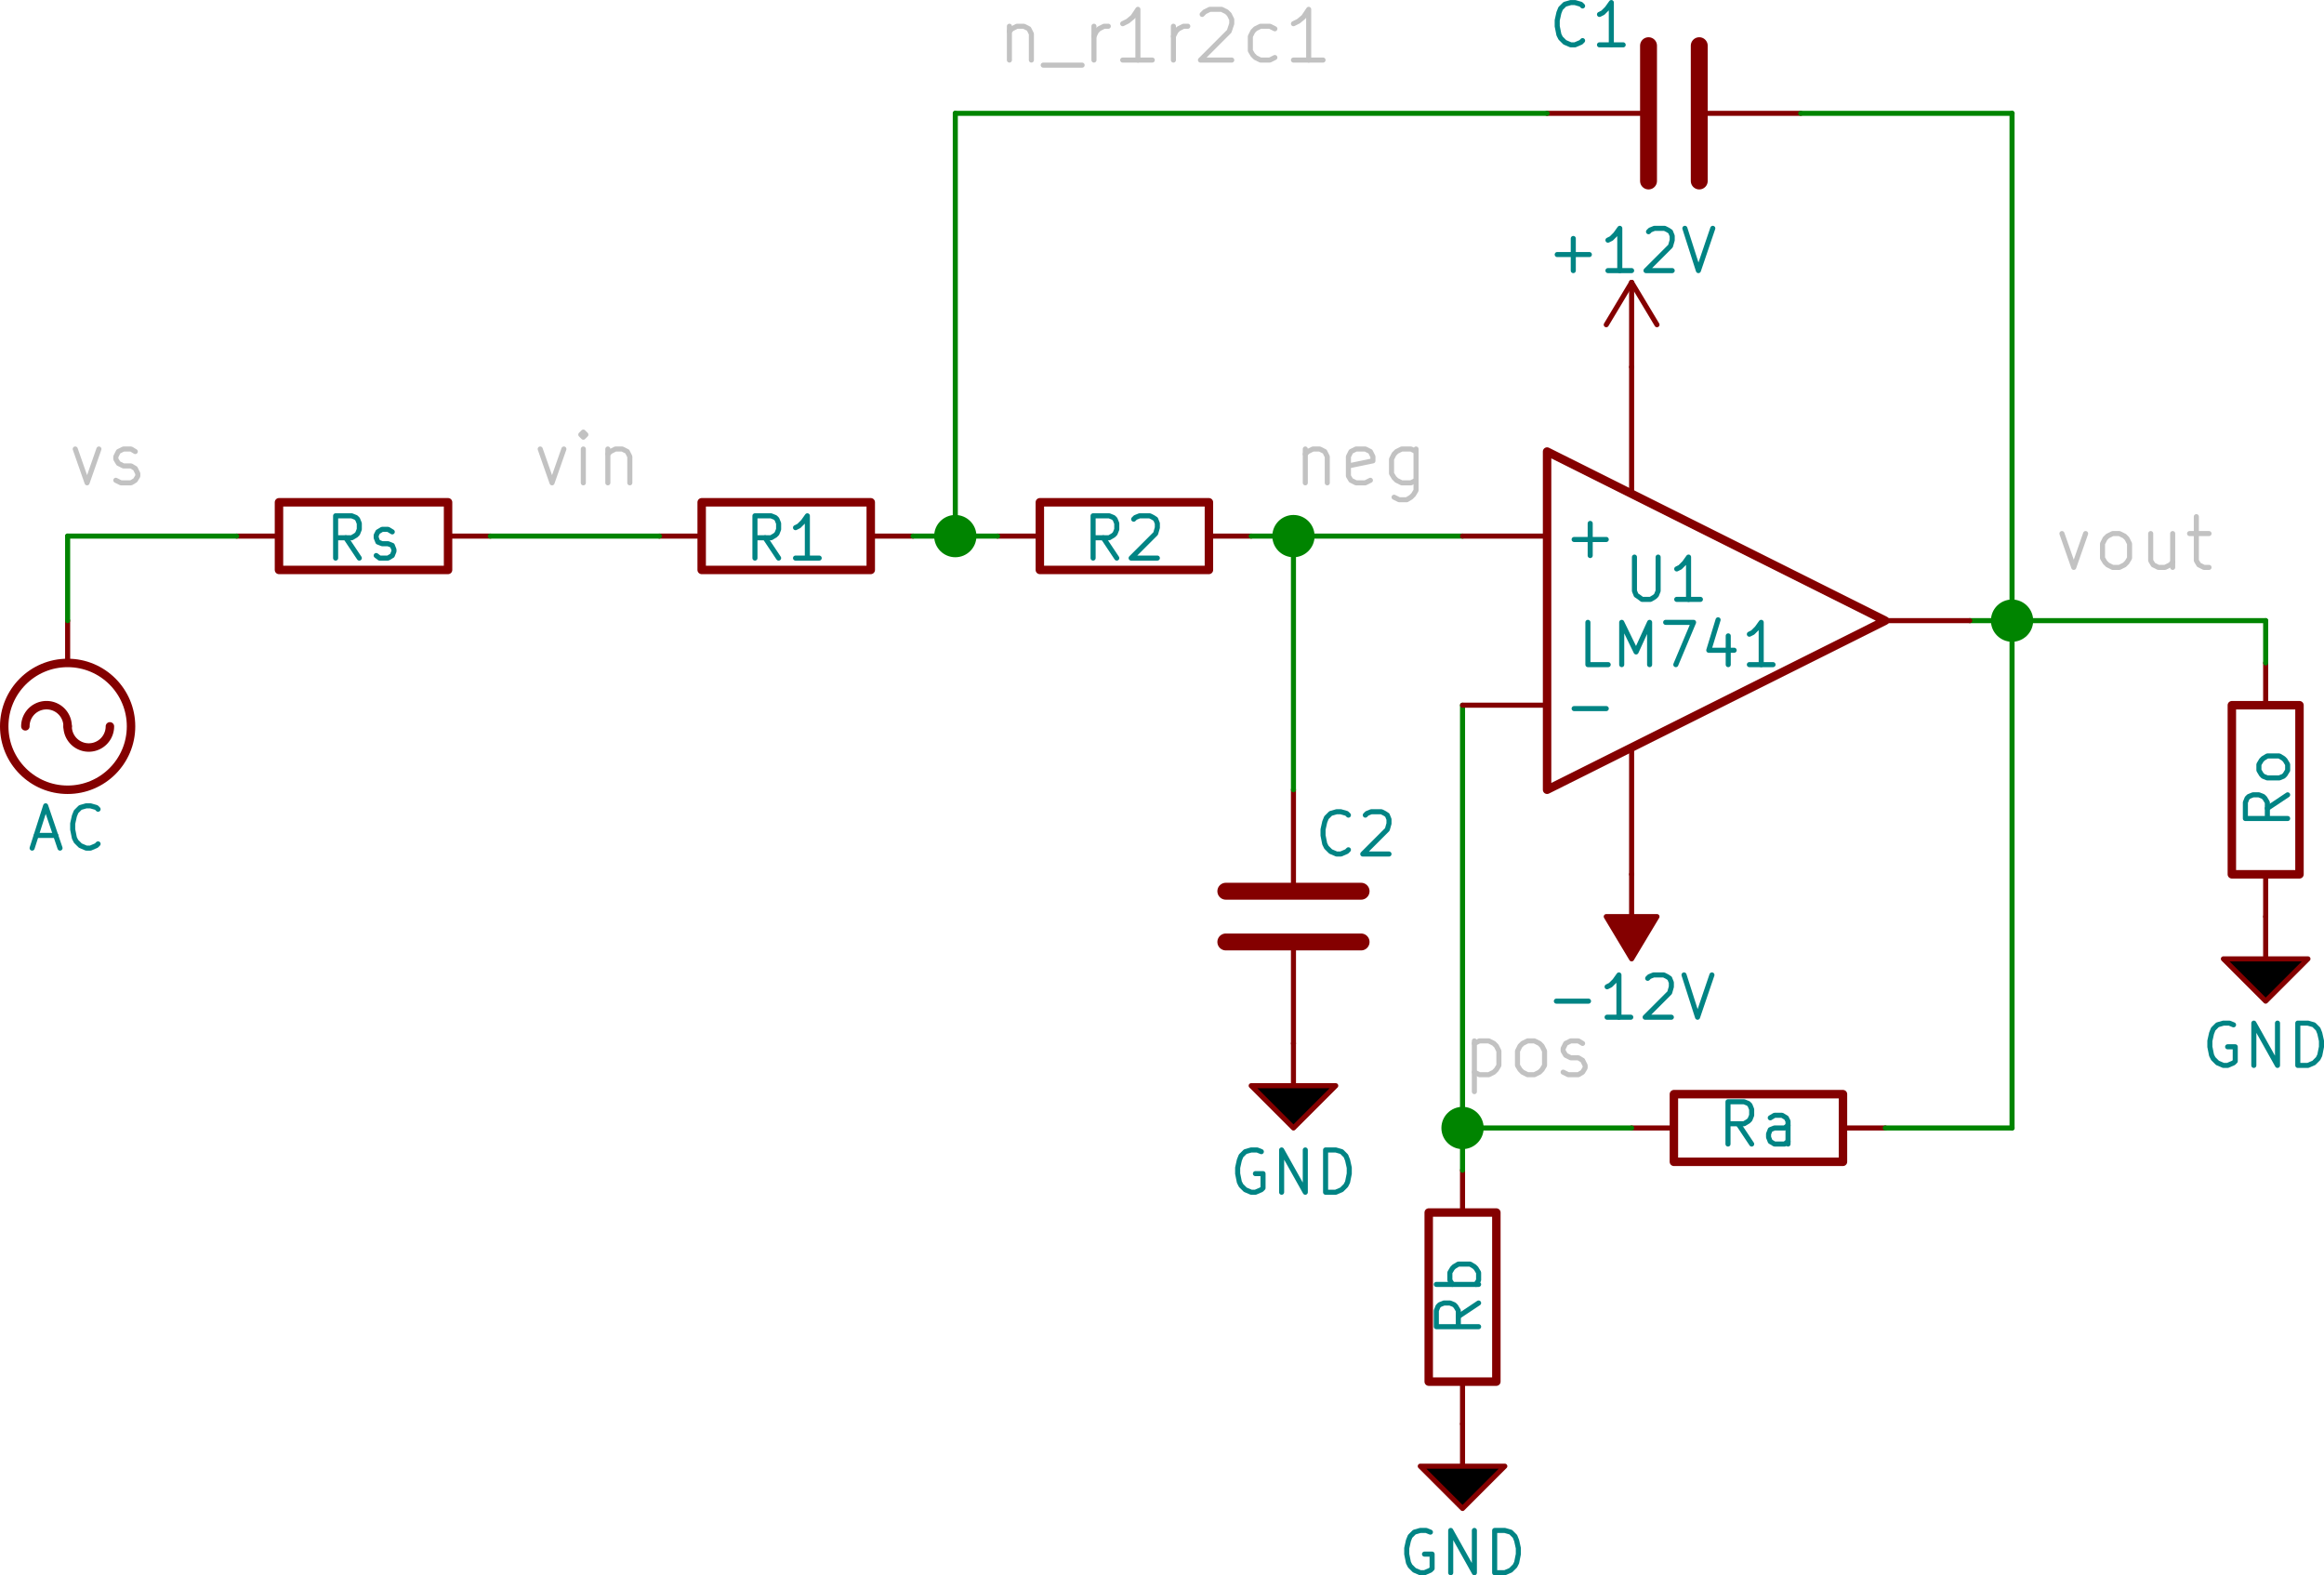 <?xml version="1.0" encoding="UTF-8" standalone="no"?>
<svg
   xmlns:dc="http://purl.org/dc/elements/1.1/"
   xmlns:cc="http://creativecommons.org/ns#"
   xmlns:rdf="http://www.w3.org/1999/02/22-rdf-syntax-ns#"
   xmlns:svg="http://www.w3.org/2000/svg"
   xmlns="http://www.w3.org/2000/svg"
   xmlns:sodipodi="http://sodipodi.sourceforge.net/DTD/sodipodi-0.dtd"
   xmlns:inkscape="http://www.inkscape.org/namespaces/inkscape"
   version="1.1"
   width="6.982cm"
   height="4.732cm"
   viewBox="0 0 27489.997 18630.43"
   id="svg2"
   inkscape:version="0.92.3 (2405546, 2018-03-11)"
   sodipodi:docname="schematic.svg"
   inkscape:export-filename="/home/gm/Dev/spr/examples/lp_filter/schematic.png"
   inkscape:export-xdpi="300"
   inkscape:export-ydpi="300">
  <defs
     id="defs1178" />
  <sodipodi:namedview
     pagecolor="#ffffff"
     bordercolor="#666666"
     borderopacity="1"
     objecttolerance="10"
     gridtolerance="10"
     guidetolerance="10"
     inkscape:pageopacity="0"
     inkscape:pageshadow="2"
     inkscape:window-width="2560"
     inkscape:window-height="1389"
     id="namedview1176"
     showgrid="false"
     inkscape:zoom="3.0209473"
     inkscape:cx="133.66609"
     inkscape:cy="126.58536"
     inkscape:window-x="0"
     inkscape:window-y="24"
     inkscape:window-maximized="0"
     inkscape:current-layer="svg2"
     fit-margin-top="0"
     fit-margin-left="0"
     fit-margin-right="0"
     fit-margin-bottom="0" />
  <title
     id="title4">SVG Picture created as lpfilter.sch.svg date 2018/05/02 11:06:08 </title>
  <desc
     id="desc6">Picture generated by Eeschema-SVG </desc>
  <g
     style="fill:#000000;fill-opacity:1;stroke:#000000;stroke-linecap:round;stroke-linejoin:round;stroke-opacity:1"
     id="g8"
     transform="translate(-40532.242,-29116.423)" />
  <g
     style="fill:#000000;fill-opacity:0;stroke:#000000;stroke-width:-10;stroke-linecap:round;stroke-linejoin:round;stroke-opacity:1"
     id="g10"
     transform="translate(-40532.242,-29116.423)" />
  <g
     style="fill:#840000;fill-opacity:0;stroke:#840000;stroke-width:-10;stroke-linecap:round;stroke-linejoin:round;stroke-opacity:1"
     id="g12"
     transform="translate(-40532.242,-29116.423)" />
  <g
     style="fill:#840000;fill-opacity:0;stroke:#840000;stroke-width:100;stroke-linecap:round;stroke-linejoin:round;stroke-opacity:1"
     id="g14"
     transform="translate(-40532.242,-29116.423)" />
  <g
     style="fill:#840000;fill-opacity:0;stroke:#840000;stroke-width:100;stroke-linecap:round;stroke-linejoin:round;stroke-opacity:1"
     id="g20"
     transform="translate(-40532.242,-29116.423)" />
  <g
     style="fill:#840000;fill-opacity:0;stroke:#840000;stroke-width:100;stroke-linecap:round;stroke-linejoin:round;stroke-opacity:1"
     id="g26"
     transform="translate(-40532.242,-29116.423)" />
  <g
     style="fill:#840000;fill-opacity:0;stroke:#840000;stroke-width:100;stroke-linecap:round;stroke-linejoin:round;stroke-opacity:1"
     id="g32"
     transform="translate(-40532.242,-29116.423)" />
  <g
     style="fill:#840000;fill-opacity:0;stroke:#840000;stroke-width:100;stroke-linecap:round;stroke-linejoin:round;stroke-opacity:1"
     id="g38"
     transform="translate(-40532.242,-29116.423)" />
  <g
     style="fill:#840000;fill-opacity:0;stroke:#840000;stroke-width:100;stroke-linecap:round;stroke-linejoin:round;stroke-opacity:1"
     id="g44"
     transform="translate(-40532.242,-29116.423)" />
  <g
     style="fill:#840000;fill-opacity:0;stroke:#840000;stroke-width:100;stroke-linecap:round;stroke-linejoin:round;stroke-opacity:1"
     id="g50"
     transform="translate(-40532.242,-29116.423)" />
  <g
     style="fill:#840000;fill-opacity:0;stroke:#840000;stroke-width:100;stroke-linecap:round;stroke-linejoin:round;stroke-opacity:1"
     id="g56"
     transform="translate(-40532.242,-29116.423)" />
  <g
     style="fill:#840000;fill-opacity:0;stroke:#840000;stroke-width:100;stroke-linecap:round;stroke-linejoin:round;stroke-opacity:1"
     id="g62"
     transform="translate(-40532.242,-29116.423)" />
  <g
     style="fill:#840000;fill-opacity:0;stroke:#840000;stroke-width:100;stroke-linecap:round;stroke-linejoin:round;stroke-opacity:1"
     id="g70"
     transform="translate(-40532.242,-29116.423)" />
  <g
     style="fill:#840000;fill-opacity:0;stroke:#840000;stroke-width:100;stroke-linecap:round;stroke-linejoin:round;stroke-opacity:1"
     id="g76"
     transform="translate(-40532.242,-29116.423)" />
  <g
     style="fill:#840000;fill-opacity:0;stroke:#840000;stroke-width:100;stroke-linecap:round;stroke-linejoin:round;stroke-opacity:1"
     id="g82"
     transform="translate(-40532.242,-29116.423)" />
  <g
     style="fill:#840000;fill-opacity:0;stroke:#840000;stroke-width:100;stroke-linecap:round;stroke-linejoin:round;stroke-opacity:1"
     id="g90"
     transform="translate(-40532.242,-29116.423)" />
  <g
     style="fill:#840000;fill-opacity:0;stroke:#840000;stroke-width:100;stroke-linecap:round;stroke-linejoin:round;stroke-opacity:1"
     id="g96"
     transform="translate(-40532.242,-29116.423)" />
  <g
     style="fill:#840000;fill-opacity:0;stroke:#840000;stroke-width:100;stroke-linecap:round;stroke-linejoin:round;stroke-opacity:1"
     id="g102"
     transform="translate(-40532.242,-29116.423)" />
  <g
     style="fill:#840000;fill-opacity:0;stroke:#840000;stroke-width:100;stroke-linecap:round;stroke-linejoin:round;stroke-opacity:1"
     id="g108"
     transform="translate(-40532.242,-29116.423)" />
  <g
     style="fill:#840000;fill-opacity:0;stroke:#840000;stroke-width:100;stroke-linecap:round;stroke-linejoin:round;stroke-opacity:1"
     id="g114"
     transform="translate(-40532.242,-29116.423)" />
  <g
     style="fill:#840000;fill-opacity:0;stroke:#840000;stroke-width:100;stroke-linecap:round;stroke-linejoin:round;stroke-opacity:1"
     id="g120"
     transform="translate(-40532.242,-29116.423)" />
  <g
     style="fill:#840000;fill-opacity:0;stroke:#840000;stroke-width:100;stroke-linecap:round;stroke-linejoin:round;stroke-opacity:1"
     id="g126"
     transform="translate(-40532.242,-29116.423)" />
  <g
     style="fill:#840000;fill-opacity:0;stroke:#840000;stroke-width:100;stroke-linecap:round;stroke-linejoin:round;stroke-opacity:1"
     id="g132"
     transform="translate(-40532.242,-29116.423)" />
  <g
     style="fill:#840000;fill-opacity:0;stroke:#840000;stroke-width:100;stroke-linecap:round;stroke-linejoin:round;stroke-opacity:1"
     id="g140"
     transform="translate(-40532.242,-29116.423)" />
  <g
     style="fill:#840000;fill-opacity:0;stroke:#840000;stroke-width:100;stroke-linecap:round;stroke-linejoin:round;stroke-opacity:1"
     id="g146"
     transform="translate(-40532.242,-29116.423)" />
  <g
     style="fill:#840000;fill-opacity:0;stroke:#840000;stroke-width:100;stroke-linecap:round;stroke-linejoin:round;stroke-opacity:1"
     id="g152"
     transform="translate(-40532.242,-29116.423)" />
  <g
     style="fill:#840000;fill-opacity:0;stroke:#840000;stroke-width:100;stroke-linecap:round;stroke-linejoin:round;stroke-opacity:1"
     id="g160"
     transform="translate(-40532.242,-29116.423)" />
  <g
     style="fill:#840000;fill-opacity:0;stroke:#840000;stroke-width:100;stroke-linecap:round;stroke-linejoin:round;stroke-opacity:1"
     id="g166"
     transform="translate(-40532.242,-29116.423)" />
  <g
     style="fill:#840000;fill-opacity:0;stroke:#840000;stroke-width:100;stroke-linecap:round;stroke-linejoin:round;stroke-opacity:1"
     id="g172"
     transform="translate(-40532.242,-29116.423)" />
  <g
     style="fill:#840000;fill-opacity:0;stroke:#840000;stroke-width:100;stroke-linecap:round;stroke-linejoin:round;stroke-opacity:1"
     id="g178"
     transform="translate(-40532.242,-29116.423)" />
  <g
     style="fill:#840000;fill-opacity:0;stroke:#840000;stroke-width:100;stroke-linecap:round;stroke-linejoin:round;stroke-opacity:1"
     id="g184"
     transform="translate(-40532.242,-29116.423)" />
  <g
     style="fill:#840000;fill-opacity:0;stroke:#840000;stroke-width:100;stroke-linecap:round;stroke-linejoin:round;stroke-opacity:1"
     id="g190"
     transform="translate(-40532.242,-29116.423)" />
  <g
     style="fill:#840000;fill-opacity:0;stroke:#840000;stroke-width:100;stroke-linecap:round;stroke-linejoin:round;stroke-opacity:1"
     id="g198"
     transform="translate(-40532.242,-29116.423)" />
  <g
     style="fill:#840000;fill-opacity:0;stroke:#840000;stroke-width:100;stroke-linecap:round;stroke-linejoin:round;stroke-opacity:1"
     id="g204"
     transform="translate(-40532.242,-29116.423)" />
  <g
     style="fill:#840000;fill-opacity:0;stroke:#840000;stroke-width:100;stroke-linecap:round;stroke-linejoin:round;stroke-opacity:1"
     id="g210"
     transform="translate(-40532.242,-29116.423)" />
  <g
     style="fill:#840000;fill-opacity:0;stroke:#840000;stroke-width:100;stroke-linecap:round;stroke-linejoin:round;stroke-opacity:1"
     id="g216"
     transform="translate(-40532.242,-29116.423)" />
  <g
     style="fill:#840000;fill-opacity:0;stroke:#840000;stroke-width:100;stroke-linecap:round;stroke-linejoin:round;stroke-opacity:1"
     id="g222"
     transform="translate(-40532.242,-29116.423)" />
  <g
     style="fill:#840000;fill-opacity:0;stroke:#840000;stroke-width:100;stroke-linecap:round;stroke-linejoin:round;stroke-opacity:1"
     id="g228"
     transform="translate(-40532.242,-29116.423)" />
  <g
     style="fill:#840000;fill-opacity:0;stroke:#840000;stroke-width:100;stroke-linecap:round;stroke-linejoin:round;stroke-opacity:1"
     id="g234"
     transform="translate(-40532.242,-29116.423)" />
  <g
     style="fill:#840000;fill-opacity:0;stroke:#840000;stroke-width:100;stroke-linecap:round;stroke-linejoin:round;stroke-opacity:1"
     id="g242"
     transform="translate(-40532.242,-29116.423)" />
  <g
     style="fill:#840000;fill-opacity:0;stroke:#840000;stroke-width:100;stroke-linecap:round;stroke-linejoin:round;stroke-opacity:1"
     id="g248"
     transform="translate(-40532.242,-29116.423)" />
  <g
     style="fill:#840000;fill-opacity:0;stroke:#840000;stroke-width:100;stroke-linecap:round;stroke-linejoin:round;stroke-opacity:1"
     id="g254"
     transform="translate(-40532.242,-29116.423)" />
  <g
     style="fill:#840000;fill-opacity:0;stroke:#840000;stroke-width:100;stroke-linecap:round;stroke-linejoin:round;stroke-opacity:1"
     id="g260"
     transform="translate(-40532.242,-29116.423)" />
  <g
     style="fill:#840000;fill-opacity:0;stroke:#840000;stroke-width:100;stroke-linecap:round;stroke-linejoin:round;stroke-opacity:1"
     id="g280"
     transform="translate(-40532.242,-29116.423)" />
  <g
     style="fill:#840000;fill-opacity:0;stroke:#840000;stroke-width:100;stroke-linecap:round;stroke-linejoin:round;stroke-opacity:1"
     id="g286"
     transform="translate(-40532.242,-29116.423)" />
  <g
     style="fill:#840000;fill-opacity:0;stroke:#840000;stroke-width:100;stroke-linecap:round;stroke-linejoin:round;stroke-opacity:1"
     id="g424"
     transform="translate(-40532.242,-29116.423)" />
  <g
     style="fill:#840000;fill-opacity:0;stroke:#840000;stroke-width:100;stroke-linecap:round;stroke-linejoin:round;stroke-opacity:1"
     id="g430"
     transform="translate(-40532.242,-29116.423)" />
  <g
     style="fill:#840000;fill-opacity:0;stroke:#840000;stroke-width:100;stroke-linecap:round;stroke-linejoin:round;stroke-opacity:1"
     id="g446"
     transform="translate(-40532.242,-29116.423)" />
  <g
     style="fill:#840000;fill-opacity:0;stroke:#840000;stroke-width:100;stroke-linecap:round;stroke-linejoin:round;stroke-opacity:1"
     id="g472"
     transform="translate(-40532.242,-29116.423)" />
  <g
     style="fill:#840000;fill-opacity:0;stroke:#840000;stroke-width:100;stroke-linecap:round;stroke-linejoin:round;stroke-opacity:1"
     id="g496"
     transform="translate(-40532.242,-29116.423)" />
  <g
     style="fill:#840000;fill-opacity:0;stroke:#840000;stroke-width:100;stroke-linecap:round;stroke-linejoin:round;stroke-opacity:1"
     id="g502"
     transform="translate(-40532.242,-29116.423)" />
  <g
     style="fill:#840000;fill-opacity:0;stroke:#840000;stroke-width:100;stroke-linecap:round;stroke-linejoin:round;stroke-opacity:1"
     id="g526"
     transform="translate(-40532.242,-29116.423)" />
  <g
     style="fill:#840000;fill-opacity:0;stroke:#840000;stroke-width:100;stroke-linecap:round;stroke-linejoin:round;stroke-opacity:1"
     id="g582"
     transform="translate(-40532.242,-29116.423)" />
  <g
     style="fill:#840000;fill-opacity:0;stroke:#840000;stroke-width:100;stroke-linecap:round;stroke-linejoin:round;stroke-opacity:1"
     id="g588"
     transform="translate(-40532.242,-29116.423)" />
  <g
     style="fill:#840000;fill-opacity:0;stroke:#840000;stroke-width:100;stroke-linecap:round;stroke-linejoin:round;stroke-opacity:1"
     id="g612"
     transform="translate(-40532.242,-29116.423)" />
  <g
     style="fill:#840000;fill-opacity:0;stroke:#840000;stroke-width:100;stroke-linecap:round;stroke-linejoin:round;stroke-opacity:1"
     id="g618"
     transform="translate(-40532.242,-29116.423)" />
  <g
     style="fill:#840000;fill-opacity:0;stroke:#840000;stroke-width:0;stroke-linecap:round;stroke-linejoin:round;stroke-opacity:1"
     id="g624"
     transform="translate(-40532.242,-29116.423)" />
  <g
     style="fill:#008484;fill-opacity:0;stroke:#008484;stroke-width:0;stroke-linecap:round;stroke-linejoin:round;stroke-opacity:1"
     id="g646"
     transform="translate(-40532.242,-29116.423)" />
  <g
     style="fill:#840000;fill-opacity:0;stroke:#840000;stroke-width:0;stroke-linecap:round;stroke-linejoin:round;stroke-opacity:1"
     id="g648"
     transform="translate(-40532.242,-29116.423)" />
  <g
     style="fill:#008484;fill-opacity:0;stroke:#008484;stroke-width:0;stroke-linecap:round;stroke-linejoin:round;stroke-opacity:1"
     id="g668"
     transform="translate(-40532.242,-29116.423)" />
  <g
     style="fill:#840000;fill-opacity:0;stroke:#840000;stroke-width:0;stroke-linecap:round;stroke-linejoin:round;stroke-opacity:1"
     id="g670"
     transform="translate(-40532.242,-29116.423)" />
  <g
     style="fill:#008484;fill-opacity:0;stroke:#008484;stroke-width:0;stroke-linecap:round;stroke-linejoin:round;stroke-opacity:1"
     id="g692"
     transform="translate(-40532.242,-29116.423)" />
  <g
     style="fill:#840000;fill-opacity:0;stroke:#840000;stroke-width:0;stroke-linecap:round;stroke-linejoin:round;stroke-opacity:1"
     id="g694"
     transform="translate(-40532.242,-29116.423)" />
  <g
     style="fill:#008484;fill-opacity:0;stroke:#008484;stroke-width:0;stroke-linecap:round;stroke-linejoin:round;stroke-opacity:1"
     id="g716"
     transform="translate(-40532.242,-29116.423)" />
  <g
     style="fill:#840000;fill-opacity:0;stroke:#840000;stroke-width:0;stroke-linecap:round;stroke-linejoin:round;stroke-opacity:1"
     id="g718"
     transform="translate(-40532.242,-29116.423)" />
  <g
     style="fill:#008484;fill-opacity:0;stroke:#008484;stroke-width:0;stroke-linecap:round;stroke-linejoin:round;stroke-opacity:1"
     id="g740"
     transform="translate(-40532.242,-29116.423)" />
  <g
     style="fill:#840000;fill-opacity:0;stroke:#840000;stroke-width:0;stroke-linecap:round;stroke-linejoin:round;stroke-opacity:1"
     id="g742"
     transform="translate(-40532.242,-29116.423)" />
  <g
     style="fill:#008484;fill-opacity:0;stroke:#008484;stroke-width:0;stroke-linecap:round;stroke-linejoin:round;stroke-opacity:1"
     id="g762"
     transform="translate(-40532.242,-29116.423)" />
  <g
     style="fill:#840000;fill-opacity:0;stroke:#840000;stroke-width:0;stroke-linecap:round;stroke-linejoin:round;stroke-opacity:1"
     id="g764"
     transform="translate(-40532.242,-29116.423)" />
  <g
     style="fill:#008484;fill-opacity:0;stroke:#008484;stroke-width:0;stroke-linecap:round;stroke-linejoin:round;stroke-opacity:1"
     id="g786"
     transform="translate(-40532.242,-29116.423)" />
  <g
     style="fill:#840000;fill-opacity:0;stroke:#840000;stroke-width:0;stroke-linecap:round;stroke-linejoin:round;stroke-opacity:1"
     id="g788"
     transform="translate(-40532.242,-29116.423)" />
  <g
     style="fill:#008484;fill-opacity:0;stroke:#008484;stroke-width:0;stroke-linecap:round;stroke-linejoin:round;stroke-opacity:1"
     id="g808"
     transform="translate(-40532.242,-29116.423)" />
  <g
     style="fill:#840000;fill-opacity:0;stroke:#840000;stroke-width:0;stroke-linecap:round;stroke-linejoin:round;stroke-opacity:1"
     id="g810"
     transform="translate(-40532.242,-29116.423)" />
  <g
     style="fill:#008484;fill-opacity:0;stroke:#008484;stroke-width:0;stroke-linecap:round;stroke-linejoin:round;stroke-opacity:1"
     id="g824"
     transform="translate(-40532.242,-29116.423)" />
  <g
     style="fill:#840000;fill-opacity:0;stroke:#840000;stroke-width:0;stroke-linecap:round;stroke-linejoin:round;stroke-opacity:1"
     id="g826"
     transform="translate(-40532.242,-29116.423)" />
  <g
     style="fill:#008484;fill-opacity:0;stroke:#008484;stroke-width:0;stroke-linecap:round;stroke-linejoin:round;stroke-opacity:1"
     id="g840"
     transform="translate(-40532.242,-29116.423)" />
  <g
     style="fill:#840000;fill-opacity:0;stroke:#840000;stroke-width:0;stroke-linecap:round;stroke-linejoin:round;stroke-opacity:1"
     id="g842"
     transform="translate(-40532.242,-29116.423)" />
  <g
     style="fill:#008484;fill-opacity:0;stroke:#008484;stroke-width:0;stroke-linecap:round;stroke-linejoin:round;stroke-opacity:1"
     id="g866"
     transform="translate(-40532.242,-29116.423)" />
  <g
     style="fill:#840000;fill-opacity:0;stroke:#840000;stroke-width:0;stroke-linecap:round;stroke-linejoin:round;stroke-opacity:1"
     id="g868"
     transform="translate(-40532.242,-29116.423)" />
  <g
     style="fill:#008400;fill-opacity:0;stroke:#008400;stroke-width:0;stroke-linecap:round;stroke-linejoin:round;stroke-opacity:1"
     id="g894"
     transform="translate(-40532.242,-29116.423)" />
  <g
     style="fill:#008400;fill-opacity:1;stroke:#008400;stroke-width:60;stroke-linecap:round;stroke-linejoin:round;stroke-opacity:1"
     id="g900"
     transform="translate(-40532.242,-29116.423)" />
  <g
     style="fill:#008400;fill-opacity:0;stroke:#008400;stroke-width:0;stroke-linecap:round;stroke-linejoin:round;stroke-opacity:1"
     id="g910"
     transform="translate(-40532.242,-29116.423)" />
  <g
     style="fill:#008400;fill-opacity:1;stroke:#008400;stroke-width:60;stroke-linecap:round;stroke-linejoin:round;stroke-opacity:1"
     id="g916"
     transform="translate(-40532.242,-29116.423)" />
  <g
     style="fill:#008400;fill-opacity:0;stroke:#008400;stroke-width:0;stroke-linecap:round;stroke-linejoin:round;stroke-opacity:1"
     id="g930"
     transform="translate(-40532.242,-29116.423)" />
  <g
     style="fill:#840000;fill-opacity:0;stroke:#840000;stroke-width:0;stroke-linecap:round;stroke-linejoin:round;stroke-opacity:1"
     id="g932"
     transform="translate(-40532.242,-29116.423)" />
  <g
     style="fill:#008400;fill-opacity:0;stroke:#008400;stroke-width:0;stroke-linecap:round;stroke-linejoin:round;stroke-opacity:1"
     id="g958"
     transform="translate(-40532.242,-29116.423)" />
  <g
     style="fill:#840000;fill-opacity:0;stroke:#840000;stroke-width:0;stroke-linecap:round;stroke-linejoin:round;stroke-opacity:1"
     id="g960"
     transform="translate(-40532.242,-29116.423)" />
  <g
     style="fill:#008484;fill-opacity:0;stroke:#008484;stroke-width:0;stroke-linecap:round;stroke-linejoin:round;stroke-opacity:1"
     id="g974"
     transform="translate(-40532.242,-29116.423)" />
  <g
     style="fill:#840000;fill-opacity:0;stroke:#840000;stroke-width:0;stroke-linecap:round;stroke-linejoin:round;stroke-opacity:1"
     id="g976"
     transform="translate(-40532.242,-29116.423)" />
  <g
     style="fill:#ffffc2;fill-opacity:0;stroke:#ffffc2;stroke-width:0;stroke-linecap:round;stroke-linejoin:round;stroke-opacity:1"
     id="g978"
     transform="translate(-40532.242,-29116.423)" />
  <g
     style="fill:#840000;fill-opacity:0.6;stroke:#840000;stroke-width:0;stroke-linecap:round;stroke-linejoin:round;stroke-opacity:1"
     id="g984"
     transform="translate(-40532.242,-29116.423)" />
  <g
     style="fill:#008400;fill-opacity:0;stroke:#008400;stroke-width:0;stroke-linecap:round;stroke-linejoin:round;stroke-opacity:1"
     id="g1098"
     transform="translate(-40532.242,-29116.423)" />
  <g
     style="fill:#008400;fill-opacity:1;stroke:#008400;stroke-width:60;stroke-linecap:round;stroke-linejoin:round;stroke-opacity:1"
     id="g1104"
     transform="translate(-40532.242,-29116.423)" />
  <g
     style="fill:#008400;fill-opacity:0;stroke:#008400;stroke-width:0;stroke-linecap:round;stroke-linejoin:round;stroke-opacity:1"
     id="g1110"
     transform="translate(-40532.242,-29116.423)" />
  <g
     style="fill:#008400;fill-opacity:1;stroke:#008400;stroke-width:60;stroke-linecap:round;stroke-linejoin:round;stroke-opacity:1"
     id="g1116"
     transform="translate(-40532.242,-29116.423)" />
  <g
     id="g1310"
     transform="translate(-40532.242,-29116.423)">
    <g
       transform="translate(832.242,1456.424)"
       id="g626"
       style="fill:#840000;fill-opacity:0;stroke:#840000;stroke-width:100;stroke-linecap:round;stroke-linejoin:round;stroke-opacity:1">
      <rect
         id="rect628"
         rx="0"
         height="2000"
         width="800"
         y="42000"
         x="56600" />
    </g>
    <g
       transform="translate(832.242,1456.424)"
       id="g630"
       style="fill:#840000;fill-opacity:0;stroke:#840000;stroke-width:60;stroke-linecap:round;stroke-linejoin:round;stroke-opacity:1">
      <path
         id="path632"
         d="m 57000,44000 v 500"
         inkscape:connector-curvature="0" />
      <path
         id="path634"
         d="m 57000,42000 v -500"
         inkscape:connector-curvature="0" />
    </g>
    <g
       transform="translate(832.242,1456.424)"
       id="g636"
       style="fill:#008484;fill-opacity:0;stroke:#008484;stroke-width:60;stroke-linecap:round;stroke-linejoin:round;stroke-opacity:1">
      <path
         id="path638"
         d="m 57190,43070 -240,160"
         inkscape:connector-curvature="0" />
      <path
         id="path640"
         d="m 57190,43350 h -500 v -190 l 20,-50 20,-20 50,-20 h 70 l 50,20 20,20 30,50 v 190"
         inkscape:connector-curvature="0" />
      <path
         id="path642"
         d="m 57190,42850 h -500"
         inkscape:connector-curvature="0" />
      <path
         id="path644"
         d="m 56880,42850 -30,-50 v -90 l 30,-50 20,-20 50,-30 h 140 l 50,30 20,20 30,50 v 90 l -30,50"
         inkscape:connector-curvature="0" />
    </g>
    <g
       transform="translate(832.242,1456.424)"
       id="g650"
       style="fill:#840000;fill-opacity:0;stroke:#840000;stroke-width:100;stroke-linecap:round;stroke-linejoin:round;stroke-opacity:1">
      <rect
         id="rect652"
         rx="0"
         height="800"
         width="2000"
         y="33600"
         x="52000" />
    </g>
    <g
       transform="translate(832.242,1456.424)"
       id="g654"
       style="fill:#840000;fill-opacity:0;stroke:#840000;stroke-width:60;stroke-linecap:round;stroke-linejoin:round;stroke-opacity:1">
      <path
         id="path656"
         d="m 54000,34000 h 500"
         inkscape:connector-curvature="0" />
      <path
         id="path658"
         d="m 52000,34000 h -500"
         inkscape:connector-curvature="0" />
    </g>
    <g
       transform="translate(832.242,1456.424)"
       id="g660"
       style="fill:#008484;fill-opacity:0;stroke:#008484;stroke-width:60;stroke-linecap:round;stroke-linejoin:round;stroke-opacity:1">
      <path
         id="path662"
         d="m 52910,34260 -160,-240"
         inkscape:connector-curvature="0" />
      <path
         id="path664"
         d="m 52630,34260 v -500 h 190 l 50,20 20,20 20,50 v 70 l -20,50 -20,20 -50,30 h -190"
         inkscape:connector-curvature="0" />
      <path
         id="path666"
         d="m 53110,33800 20,-20 50,-20 h 120 l 40,20 30,20 20,50 v 50 l -20,70 -290,290 h 310"
         inkscape:connector-curvature="0" />
    </g>
    <g
       transform="translate(832.242,1456.424)"
       id="g672"
       style="fill:#840000;fill-opacity:0;stroke:#840000;stroke-width:100;stroke-linecap:round;stroke-linejoin:round;stroke-opacity:1">
      <rect
         id="rect674"
         rx="0"
         height="800"
         width="2000"
         y="40600"
         x="59500" />
    </g>
    <g
       transform="translate(832.242,1456.424)"
       id="g676"
       style="fill:#840000;fill-opacity:0;stroke:#840000;stroke-width:60;stroke-linecap:round;stroke-linejoin:round;stroke-opacity:1">
      <path
         id="path678"
         d="m 59500,41000 h -500"
         inkscape:connector-curvature="0" />
      <path
         id="path680"
         d="m 61500,41000 h 500"
         inkscape:connector-curvature="0" />
    </g>
    <g
       transform="translate(832.242,1456.424)"
       id="g682"
       style="fill:#008484;fill-opacity:0;stroke:#008484;stroke-width:60;stroke-linecap:round;stroke-linejoin:round;stroke-opacity:1">
      <path
         id="path684"
         d="m 60420,41190 -160,-240"
         inkscape:connector-curvature="0" />
      <path
         id="path686"
         d="m 60140,41190 v -500 h 190 l 50,20 20,20 20,50 v 70 l -20,50 -20,20 -50,30 h -190"
         inkscape:connector-curvature="0" />
      <path
         id="path688"
         d="m 60850,41190 v -270 l -20,-40 -50,-30 h -90 l -50,30"
         inkscape:connector-curvature="0" />
      <path
         id="path690"
         d="m 60850,41160 -40,30 h -120 l -50,-30 -20,-50 v -40 l 20,-50 50,-20 h 120 l 40,-30"
         inkscape:connector-curvature="0" />
    </g>
    <g
       transform="translate(832.242,1456.424)"
       id="g696"
       style="fill:#840000;fill-opacity:0;stroke:#840000;stroke-width:200;stroke-linecap:round;stroke-linejoin:round;stroke-opacity:1">
      <polyline
         id="polyline698"
         points="59800,29800 59800,28200 "
         fill="none;" />
      <polyline
         id="polyline700"
         points="59200,29800 59200,28200 "
         fill="none;" />
    </g>
    <g
       transform="translate(832.242,1456.424)"
       id="g702"
       style="fill:#840000;fill-opacity:0;stroke:#840000;stroke-width:60;stroke-linecap:round;stroke-linejoin:round;stroke-opacity:1">
      <path
         id="path704"
         d="M 59100,29000 H 58000"
         inkscape:connector-curvature="0" />
      <path
         id="path706"
         d="m 59900,29000 h 1100"
         inkscape:connector-curvature="0" />
    </g>
    <g
       transform="translate(832.242,1456.424)"
       id="g708"
       style="fill:#008484;fill-opacity:0;stroke:#008484;stroke-width:60;stroke-linecap:round;stroke-linejoin:round;stroke-opacity:1">
      <path
         id="path710"
         d="m 58420,28140 -20,20 -70,30 h -50 l -70,-30 -50,-50 -20,-40 -20,-100 v -70 l 20,-90 20,-50 50,-50 70,-20 h 50 l 70,20 20,20"
         inkscape:connector-curvature="0" />
      <path
         id="path712"
         d="m 58900,28190 h -280"
         inkscape:connector-curvature="0" />
      <path
         id="path714"
         d="m 58760,28190 v -500 l -50,70 -50,50 -40,20"
         inkscape:connector-curvature="0" />
    </g>
    <g
       transform="translate(832.242,1456.424)"
       id="g720"
       style="fill:#840000;fill-opacity:0;stroke:#840000;stroke-width:100;stroke-linecap:round;stroke-linejoin:round;stroke-opacity:1">
      <rect
         id="rect722"
         rx="0"
         height="800"
         width="2000"
         y="33600"
         x="48000" />
    </g>
    <g
       transform="translate(832.242,1456.424)"
       id="g724"
       style="fill:#840000;fill-opacity:0;stroke:#840000;stroke-width:60;stroke-linecap:round;stroke-linejoin:round;stroke-opacity:1">
      <path
         id="path726"
         d="m 50000,34000 h 500"
         inkscape:connector-curvature="0" />
      <path
         id="path728"
         d="m 48000,34000 h -500"
         inkscape:connector-curvature="0" />
    </g>
    <g
       transform="translate(832.242,1456.424)"
       id="g730"
       style="fill:#008484;fill-opacity:0;stroke:#008484;stroke-width:60;stroke-linecap:round;stroke-linejoin:round;stroke-opacity:1">
      <path
         id="path732"
         d="m 48910,34260 -160,-240"
         inkscape:connector-curvature="0" />
      <path
         id="path734"
         d="m 48630,34260 v -500 h 190 l 50,20 20,20 20,50 v 70 l -20,50 -20,20 -50,30 h -190"
         inkscape:connector-curvature="0" />
      <path
         id="path736"
         d="m 49390,34260 h -280"
         inkscape:connector-curvature="0" />
      <path
         id="path738"
         d="m 49250,34260 v -500 l -50,70 -50,50 -40,20"
         inkscape:connector-curvature="0" />
    </g>
    <g
       transform="translate(832.242,1456.424)"
       id="g744"
       style="fill:#840000;fill-opacity:0;stroke:#840000;stroke-width:100;stroke-linecap:round;stroke-linejoin:round;stroke-opacity:1">
      <rect
         id="rect746"
         rx="0"
         height="800"
         width="2000"
         y="33600"
         x="43000" />
    </g>
    <g
       transform="translate(832.242,1456.424)"
       id="g748"
       style="fill:#840000;fill-opacity:0;stroke:#840000;stroke-width:60;stroke-linecap:round;stroke-linejoin:round;stroke-opacity:1">
      <path
         id="path750"
         d="m 45000,34000 h 500"
         inkscape:connector-curvature="0" />
      <path
         id="path752"
         d="m 43000,34000 h -500"
         inkscape:connector-curvature="0" />
    </g>
    <g
       transform="translate(832.242,1456.424)"
       id="g754"
       style="fill:#008484;fill-opacity:0;stroke:#008484;stroke-width:60;stroke-linecap:round;stroke-linejoin:round;stroke-opacity:1">
      <path
         id="path756"
         d="m 43950,34260 -160,-240"
         inkscape:connector-curvature="0" />
      <path
         id="path758"
         d="m 43670,34260 v -500 h 190 l 50,20 20,20 20,50 v 70 l -20,50 -20,20 -50,30 h -190"
         inkscape:connector-curvature="0" />
      <path
         id="path760"
         d="m 44150,34230 40,30 h 100 l 50,-30 20,-50 v -20 l -20,-50 -50,-20 h -70 l -50,-20 -20,-50 v -30 l 20,-40 50,-30 h 70 l 50,30"
         inkscape:connector-curvature="0" />
    </g>
    <g
       transform="translate(832.242,1456.424)"
       id="g766"
       style="fill:#840000;fill-opacity:0;stroke:#840000;stroke-width:100;stroke-linecap:round;stroke-linejoin:round;stroke-opacity:1">
      <path
         id="path768"
         d="m 40500,36250.4 a 250,250 0 0 0 500,0"
         inkscape:connector-curvature="0" />
      <path
         id="path770"
         d="m 40500,36249.6 a 250,250 0 0 0 -500,0"
         inkscape:connector-curvature="0" />
      <circle
         id="circle772"
         r="750"
         cy="36250"
         cx="40500" />
    </g>
    <g
       transform="translate(832.242,1456.424)"
       id="g774"
       style="fill:#840000;fill-opacity:0;stroke:#840000;stroke-width:60;stroke-linecap:round;stroke-linejoin:round;stroke-opacity:1">
      <polyline
         id="polyline776"
         points="40500,35000 40500,35500 "
         fill="none;" />
    </g>
    <g
       transform="translate(832.242,1456.424)"
       id="g778"
       style="fill:#008484;fill-opacity:0;stroke:#008484;stroke-width:60;stroke-linecap:round;stroke-linejoin:round;stroke-opacity:1">
      <path
         id="path780"
         d="m 40130,37540 h 230"
         inkscape:connector-curvature="0" />
      <path
         id="path782"
         d="m 40080,37690 160,-500 170,500"
         inkscape:connector-curvature="0" />
      <path
         id="path784"
         d="m 40860,37640 -20,20 -70,30 h -50 l -70,-30 -50,-50 -20,-40 -20,-100 v -70 l 20,-90 20,-50 50,-50 70,-20 h 50 l 70,20 20,20"
         inkscape:connector-curvature="0" />
    </g>
    <g
       transform="translate(832.242,1456.424)"
       id="g790"
       style="fill:#840000;fill-opacity:0;stroke:#840000;stroke-width:100;stroke-linecap:round;stroke-linejoin:round;stroke-opacity:1">
      <rect
         id="rect792"
         rx="0"
         height="2000"
         width="800"
         y="36000"
         x="66100" />
    </g>
    <g
       transform="translate(832.242,1456.424)"
       id="g794"
       style="fill:#840000;fill-opacity:0;stroke:#840000;stroke-width:60;stroke-linecap:round;stroke-linejoin:round;stroke-opacity:1">
      <path
         id="path796"
         d="m 66500,36000 v -500"
         inkscape:connector-curvature="0" />
      <path
         id="path798"
         d="m 66500,38000 v 500"
         inkscape:connector-curvature="0" />
    </g>
    <g
       transform="translate(832.242,1456.424)"
       id="g800"
       style="fill:#008484;fill-opacity:0;stroke:#008484;stroke-width:60;stroke-linecap:round;stroke-linejoin:round;stroke-opacity:1">
      <path
         id="path802"
         d="m 66760,37060 -240,160"
         inkscape:connector-curvature="0" />
      <path
         id="path804"
         d="m 66760,37340 h -500 v -190 l 20,-50 20,-20 50,-20 h 70 l 50,20 20,20 30,50 v 190"
         inkscape:connector-curvature="0" />
      <path
         id="path806"
         d="m 66760,36770 -30,50 -20,20 -50,20 h -140 l -50,-20 -20,-20 -30,-50 v -70 l 30,-50 20,-20 50,-30 h 140 l 50,30 20,20 30,50 v 70"
         inkscape:connector-curvature="0" />
    </g>
    <g
       transform="translate(832.242,1456.424)"
       id="g812"
       style="fill:#840000;fill-opacity:0;stroke:#840000;stroke-width:60;stroke-linecap:round;stroke-linejoin:round;stroke-opacity:1">
      <polyline
         id="polyline814"
         points="66500,38500 66500,39000 67000,39000 66500,39500 66000,39000 66500,39000 "
         fill="none;" />
    </g>
    <g
       transform="translate(832.242,1456.424)"
       id="g816"
       style="fill:#008484;fill-opacity:0;stroke:#008484;stroke-width:60;stroke-linecap:round;stroke-linejoin:round;stroke-opacity:1">
      <path
         id="path818"
         d="m 66120,39780 -50,-20 h -70 l -70,20 -50,50 -20,50 -20,90 v 70 l 20,100 20,40 50,50 70,30 h 50 l 70,-30 20,-20 v -170 h -90"
         inkscape:connector-curvature="0" />
      <path
         id="path820"
         d="m 66360,40260 v -500 l 280,500 v -500"
         inkscape:connector-curvature="0" />
      <path
         id="path822"
         d="m 66880,40260 v -500 h 120 l 70,20 50,50 20,50 20,90 v 70 l -20,100 -20,40 -50,50 -70,30 h -120"
         inkscape:connector-curvature="0" />
    </g>
    <g
       transform="translate(832.242,1456.424)"
       id="g828"
       style="fill:#840000;fill-opacity:0;stroke:#840000;stroke-width:60;stroke-linecap:round;stroke-linejoin:round;stroke-opacity:1">
      <polyline
         id="polyline830"
         points="57000,44500 57000,45000 57500,45000 57000,45500 56500,45000 57000,45000 "
         fill="none;" />
    </g>
    <g
       transform="translate(832.242,1456.424)"
       id="g832"
       style="fill:#008484;fill-opacity:0;stroke:#008484;stroke-width:60;stroke-linecap:round;stroke-linejoin:round;stroke-opacity:1">
      <path
         id="path834"
         d="m 56620,45780 -50,-20 h -70 l -70,20 -50,50 -20,50 -20,90 v 70 l 20,100 20,40 50,50 70,30 h 50 l 70,-30 20,-20 v -170 h -90"
         inkscape:connector-curvature="0" />
      <path
         id="path836"
         d="m 56860,46260 v -500 l 280,500 v -500"
         inkscape:connector-curvature="0" />
      <path
         id="path838"
         d="m 57380,46260 v -500 h 120 l 70,20 50,50 20,50 20,90 v 70 l -20,100 -20,40 -50,50 -70,30 h -120"
         inkscape:connector-curvature="0" />
    </g>
    <polyline
       transform="translate(832.242,1456.424)"
       points="58700,31500 59000,31000 "
       id="polyline846"
       style="fill:#840000;fill-opacity:0;stroke:#840000;stroke-width:60;stroke-linecap:round;stroke-linejoin:round;stroke-opacity:1" />
    <polyline
       transform="translate(832.242,1456.424)"
       points="59000,32000 59000,31000 "
       id="polyline848"
       style="fill:#840000;fill-opacity:0;stroke:#840000;stroke-width:60;stroke-linecap:round;stroke-linejoin:round;stroke-opacity:1" />
    <polyline
       transform="translate(832.242,1456.424)"
       points="59000,31000 59300,31500 "
       id="polyline850"
       style="fill:#840000;fill-opacity:0;stroke:#840000;stroke-width:60;stroke-linecap:round;stroke-linejoin:round;stroke-opacity:1" />
    <path
       inkscape:connector-curvature="0"
       d="m 58952.242,32126.423 h 380"
       id="path854"
       style="fill:#008484;fill-opacity:0;stroke:#008484;stroke-width:60;stroke-linecap:round;stroke-linejoin:round;stroke-opacity:1" />
    <path
       inkscape:connector-curvature="0"
       d="m 59142.242,32316.423 v -380"
       id="path856"
       style="fill:#008484;fill-opacity:0;stroke:#008484;stroke-width:60;stroke-linecap:round;stroke-linejoin:round;stroke-opacity:1" />
    <path
       inkscape:connector-curvature="0"
       d="m 59832.242,32316.423 h -280"
       id="path858"
       style="fill:#008484;fill-opacity:0;stroke:#008484;stroke-width:60;stroke-linecap:round;stroke-linejoin:round;stroke-opacity:1" />
    <path
       inkscape:connector-curvature="0"
       d="m 59692.242,32316.423 v -500 l -50,70 -50,50 -40,20"
       id="path860"
       style="fill:#008484;fill-opacity:0;stroke:#008484;stroke-width:60;stroke-linecap:round;stroke-linejoin:round;stroke-opacity:1" />
    <path
       inkscape:connector-curvature="0"
       d="m 60032.242,31856.423 20,-20 50,-20 h 120 l 40,20 30,20 20,50 v 50 l -20,70 -290,290 h 310"
       id="path862"
       style="fill:#008484;fill-opacity:0;stroke:#008484;stroke-width:60;stroke-linecap:round;stroke-linejoin:round;stroke-opacity:1" />
    <path
       inkscape:connector-curvature="0"
       d="m 60462.242,31816.423 160,500 170,-500"
       id="path864"
       style="fill:#008484;fill-opacity:0;stroke:#008484;stroke-width:60;stroke-linecap:round;stroke-linejoin:round;stroke-opacity:1" />
    <polyline
       transform="translate(832.242,1456.424)"
       style="fill:#840000;fill-opacity:1;fill-rule:evenodd;stroke:#840000;stroke-width:60;stroke-linecap:round;stroke-linejoin:round;stroke-opacity:1"
       points="59000,38000 59000,38500 58700,38500 59000,39000 59300,38500 59000,38500 "
       id="polyline872" />
    <path
       inkscape:connector-curvature="0"
       d="m 58942.242,40956.423 h 380"
       id="path876"
       style="fill:#008484;fill-opacity:0;stroke:#008484;stroke-width:60;stroke-linecap:round;stroke-linejoin:round;stroke-opacity:1" />
    <path
       inkscape:connector-curvature="0"
       d="m 59822.242,41146.423 h -280"
       id="path878"
       style="fill:#008484;fill-opacity:0;stroke:#008484;stroke-width:60;stroke-linecap:round;stroke-linejoin:round;stroke-opacity:1" />
    <path
       inkscape:connector-curvature="0"
       d="m 59682.242,41146.423 v -500 l -50,70 -50,50 -40,20"
       id="path880"
       style="fill:#008484;fill-opacity:0;stroke:#008484;stroke-width:60;stroke-linecap:round;stroke-linejoin:round;stroke-opacity:1" />
    <path
       inkscape:connector-curvature="0"
       d="m 60022.242,40686.423 20,-20 50,-20 h 120 l 40,20 30,20 20,50 v 50 l -20,70 -290,290 h 310"
       id="path882"
       style="fill:#008484;fill-opacity:0;stroke:#008484;stroke-width:60;stroke-linecap:round;stroke-linejoin:round;stroke-opacity:1" />
    <path
       inkscape:connector-curvature="0"
       d="m 60452.242,40646.423 160,500 170,-500"
       id="path884"
       style="fill:#008484;fill-opacity:0;stroke:#008484;stroke-width:60;stroke-linecap:round;stroke-linejoin:round;stroke-opacity:1" />
    <g
       transform="translate(832.242,1456.424)"
       id="g886"
       style="fill:#008400;fill-opacity:0;stroke:#008400;stroke-width:60;stroke-linecap:round;stroke-linejoin:round;stroke-opacity:1">
      <path
         id="path888"
         d="m 63000,35000 h 3500"
         inkscape:connector-curvature="0" />
      <path
         id="path890"
         d="m 66500,35000 v 500"
         inkscape:connector-curvature="0" />
      <path
         id="path892"
         d="M 63500,29000 V 41000"
         inkscape:connector-curvature="0" />
    </g>
    <circle
       cx="64332.242"
       cy="36456.422"
       r="200"
       id="circle898"
       style="fill:#008400;fill-opacity:1;stroke:#008400;stroke-width:100;stroke-linecap:round;stroke-linejoin:round;stroke-opacity:1" />
    <g
       transform="translate(832.242,1456.424)"
       id="g902"
       style="fill:#008400;fill-opacity:0;stroke:#008400;stroke-width:60;stroke-linecap:round;stroke-linejoin:round;stroke-opacity:1">
      <path
         id="path904"
         d="m 57000,41000 h 2000"
         inkscape:connector-curvature="0" />
      <path
         id="path906"
         d="m 57000,36000 v 5500"
         inkscape:connector-curvature="0" />
      <path
         id="path908"
         d="M 63500,41000 H 62000"
         inkscape:connector-curvature="0" />
    </g>
    <g
       transform="translate(832.242,1456.424)"
       id="g912"
       style="fill:#008400;fill-opacity:1;stroke:#008400;stroke-width:100;stroke-linecap:round;stroke-linejoin:round;stroke-opacity:1">
      <circle
         id="circle914"
         r="200"
         cy="41000"
         cx="57000" />
    </g>
    <g
       transform="translate(832.242,1456.424)"
       id="g918"
       style="fill:#008400;fill-opacity:0;stroke:#008400;stroke-width:60;stroke-linecap:round;stroke-linejoin:round;stroke-opacity:1">
      <path
         id="path920"
         d="m 51000,29000 h 7000"
         inkscape:connector-curvature="0" />
      <path
         id="path922"
         d="m 45500,34000 h 2000"
         inkscape:connector-curvature="0" />
      <path
         id="path924"
         d="M 42500,34000 H 40500"
         inkscape:connector-curvature="0" />
      <path
         id="path926"
         d="m 40500,34000 v 1000"
         inkscape:connector-curvature="0" />
      <path
         id="path928"
         d="m 61000,29000 h 2500"
         inkscape:connector-curvature="0" />
    </g>
    <g
       transform="translate(832.242,1456.424)"
       id="g934"
       style="fill:#840000;fill-opacity:0;stroke:#840000;stroke-width:200;stroke-linecap:round;stroke-linejoin:round;stroke-opacity:1">
      <polyline
         id="polyline936"
         points="54200,38800 55800,38800 "
         fill="none;" />
      <polyline
         id="polyline938"
         points="54200,38200 55800,38200 "
         fill="none;" />
    </g>
    <g
       transform="translate(832.242,1456.424)"
       id="g940"
       style="fill:#840000;fill-opacity:0;stroke:#840000;stroke-width:60;stroke-linecap:round;stroke-linejoin:round;stroke-opacity:1">
      <path
         id="path942"
         d="M 55000,38100 V 37000"
         inkscape:connector-curvature="0" />
      <path
         id="path944"
         d="m 55000,38900 v 1100"
         inkscape:connector-curvature="0" />
    </g>
    <path
       inkscape:connector-curvature="0"
       d="m 56482.242,39166.423 -20,20 -70,30 h -50 l -70,-30 -50,-50 -20,-40 -20,-100 v -70 l 20,-90 20,-50 50,-50 70,-20 h 50 l 70,20 20,20"
       id="path948"
       style="fill:#008484;fill-opacity:0;stroke:#008484;stroke-width:60;stroke-linecap:round;stroke-linejoin:round;stroke-opacity:1" />
    <path
       inkscape:connector-curvature="0"
       d="m 56682.242,38756.423 20,-20 50,-20 h 120 l 40,20 30,20 20,50 v 50 l -20,70 -290,290 h 310"
       id="path950"
       style="fill:#008484;fill-opacity:0;stroke:#008484;stroke-width:60;stroke-linecap:round;stroke-linejoin:round;stroke-opacity:1" />
    <g
       transform="translate(832.242,1456.424)"
       id="g952"
       style="fill:#008400;fill-opacity:0;stroke:#008400;stroke-width:60;stroke-linecap:round;stroke-linejoin:round;stroke-opacity:1">
      <path
         id="path954"
         d="m 54500,34000 h 2500"
         inkscape:connector-curvature="0" />
      <path
         id="path956"
         d="M 51500,34000 H 50500"
         inkscape:connector-curvature="0" />
    </g>
    <g
       transform="translate(832.242,1456.424)"
       id="g962"
       style="fill:#840000;fill-opacity:0;stroke:#840000;stroke-width:60;stroke-linecap:round;stroke-linejoin:round;stroke-opacity:1">
      <polyline
         id="polyline964"
         points="55000,40000 55000,40500 55500,40500 55000,41000 54500,40500 55000,40500 "
         fill="none;" />
    </g>
    <g
       transform="translate(832.242,1456.424)"
       id="g966"
       style="fill:#008484;fill-opacity:0;stroke:#008484;stroke-width:60;stroke-linecap:round;stroke-linejoin:round;stroke-opacity:1">
      <path
         id="path968"
         d="m 54620,41280 -50,-20 h -70 l -70,20 -50,50 -20,50 -20,90 v 70 l 20,100 20,40 50,50 70,30 h 50 l 70,-30 20,-20 v -170 h -90"
         inkscape:connector-curvature="0" />
      <path
         id="path970"
         d="m 54860,41760 v -500 l 280,500 v -500"
         inkscape:connector-curvature="0" />
      <path
         id="path972"
         d="m 55380,41760 v -500 h 120 l 70,20 50,50 20,50 20,90 v 70 l -20,100 -20,40 -50,50 -70,30 h -120"
         inkscape:connector-curvature="0" />
    </g>
    <polyline
       transform="translate(832.242,1456.424)"
       points="58000,33000 62000,35000 58000,37000 58000,33000 "
       id="polyline988"
       style="fill:#840000;fill-opacity:0;stroke:#840000;stroke-width:100;stroke-linecap:round;stroke-linejoin:round;stroke-opacity:1" />
    <path
       inkscape:connector-curvature="0"
       d="m 58832.242,37456.423 h -1000"
       id="path998"
       style="fill:#840000;fill-opacity:0;stroke:#840000;stroke-width:60;stroke-linecap:round;stroke-linejoin:round;stroke-opacity:1" />
    <path
       inkscape:connector-curvature="0"
       d="m 59152.242,37496.423 h 380"
       id="path1002"
       style="fill:#008484;fill-opacity:0;stroke:#008484;stroke-width:60;stroke-linecap:round;stroke-linejoin:round;stroke-opacity:1" />
    <path
       inkscape:connector-curvature="0"
       d="m 58832.242,35456.423 h -1000"
       id="path1008"
       style="fill:#840000;fill-opacity:0;stroke:#840000;stroke-width:60;stroke-linecap:round;stroke-linejoin:round;stroke-opacity:1" />
    <path
       inkscape:connector-curvature="0"
       d="m 59152.242,35496.423 h 380"
       id="path1012"
       style="fill:#008484;fill-opacity:0;stroke:#008484;stroke-width:60;stroke-linecap:round;stroke-linejoin:round;stroke-opacity:1" />
    <path
       inkscape:connector-curvature="0"
       d="m 59342.242,35686.423 v -380"
       id="path1014"
       style="fill:#008484;fill-opacity:0;stroke:#008484;stroke-width:60;stroke-linecap:round;stroke-linejoin:round;stroke-opacity:1" />
    <path
       inkscape:connector-curvature="0"
       d="m 59832.242,37956.423 v 1500"
       id="path1020"
       style="fill:#840000;fill-opacity:0;stroke:#840000;stroke-width:60;stroke-linecap:round;stroke-linejoin:round;stroke-opacity:1" />
    <path
       inkscape:connector-curvature="0"
       d="m 62832.242,36456.423 h 1000"
       id="path1038"
       style="fill:#840000;fill-opacity:0;stroke:#840000;stroke-width:60;stroke-linecap:round;stroke-linejoin:round;stroke-opacity:1" />
    <path
       inkscape:connector-curvature="0"
       d="m 59832.242,34956.423 v -1500"
       id="path1042"
       style="fill:#840000;fill-opacity:0;stroke:#840000;stroke-width:60;stroke-linecap:round;stroke-linejoin:round;stroke-opacity:1" />
    <path
       inkscape:connector-curvature="0"
       d="m 59865.781,35704.711 v 400 l 20,50 30,20 40,30 h 100 l 50,-30 20,-20 20,-50 v -400"
       id="path1058"
       style="fill:#008484;fill-opacity:0;stroke:#008484;stroke-width:60;stroke-linecap:round;stroke-linejoin:round;stroke-opacity:1" />
    <path
       inkscape:connector-curvature="0"
       d="m 60645.781,36204.711 h -280"
       id="path1060"
       style="fill:#008484;fill-opacity:0;stroke:#008484;stroke-width:60;stroke-linecap:round;stroke-linejoin:round;stroke-opacity:1" />
    <path
       inkscape:connector-curvature="0"
       d="m 60505.781,36204.711 v -500 l -50,70 -50,50 -40,20"
       id="path1062"
       style="fill:#008484;fill-opacity:0;stroke:#008484;stroke-width:60;stroke-linecap:round;stroke-linejoin:round;stroke-opacity:1" />
    <path
       inkscape:connector-curvature="0"
       d="m 59555.057,36976.499 h -240 v -500"
       id="path1064"
       style="fill:#008484;fill-opacity:0;stroke:#008484;stroke-width:60;stroke-linecap:round;stroke-linejoin:round;stroke-opacity:1" />
    <path
       inkscape:connector-curvature="0"
       d="m 59715.057,36976.499 v -500 l 170,350 160,-350 v 500"
       id="path1066"
       style="fill:#008484;fill-opacity:0;stroke:#008484;stroke-width:60;stroke-linecap:round;stroke-linejoin:round;stroke-opacity:1" />
    <path
       inkscape:connector-curvature="0"
       d="m 60235.057,36476.499 h 330 l -210,500"
       id="path1068"
       style="fill:#008484;fill-opacity:0;stroke:#008484;stroke-width:60;stroke-linecap:round;stroke-linejoin:round;stroke-opacity:1" />
    <path
       inkscape:connector-curvature="0"
       d="m 60975.057,36636.499 v 340"
       id="path1070"
       style="fill:#008484;fill-opacity:0;stroke:#008484;stroke-width:60;stroke-linecap:round;stroke-linejoin:round;stroke-opacity:1" />
    <path
       inkscape:connector-curvature="0"
       d="m 60855.057,36446.499 -110,360 h 300"
       id="path1072"
       style="fill:#008484;fill-opacity:0;stroke:#008484;stroke-width:60;stroke-linecap:round;stroke-linejoin:round;stroke-opacity:1" />
    <path
       inkscape:connector-curvature="0"
       d="m 61505.057,36976.499 h -280"
       id="path1074"
       style="fill:#008484;fill-opacity:0;stroke:#008484;stroke-width:60;stroke-linecap:round;stroke-linejoin:round;stroke-opacity:1" />
    <path
       inkscape:connector-curvature="0"
       d="m 61365.057,36976.499 v -500 l -50,70 -50,50 -40,20"
       id="path1076"
       style="fill:#008484;fill-opacity:0;stroke:#008484;stroke-width:60;stroke-linecap:round;stroke-linejoin:round;stroke-opacity:1" />
    <g
       transform="translate(832.242,1456.424)"
       id="g1078"
       style="fill:#c2c2c2;fill-opacity:0;stroke:#c2c2c2;stroke-width:60;stroke-linecap:round;stroke-linejoin:round;stroke-opacity:1">
      <path
         id="path1080"
         d="m 40590,32970 140,400 140,-400"
         inkscape:connector-curvature="0" />
      <path
         id="path1082"
         d="m 41070,33340 60,30 h 120 l 50,-30 30,-50 v -30 l -30,-60 -50,-30 h -90 l -60,-30 -30,-50 v -30 l 30,-60 60,-30 h 90 l 50,30"
         inkscape:connector-curvature="0" />
      <path
         id="path1084"
         d="m 46090,32970 140,400 140,-400"
         inkscape:connector-curvature="0" />
      <path
         id="path1086"
         d="m 46600,33370 v -400"
         inkscape:connector-curvature="0" />
      <path
         id="path1088"
         d="m 46600,32770 -30,30 30,30 30,-30 -30,-30 v 60"
         inkscape:connector-curvature="0" />
      <path
         id="path1090"
         d="m 46890,32970 v 400"
         inkscape:connector-curvature="0" />
      <path
         id="path1092"
         d="m 46890,33030 30,-30 60,-30 h 80 l 60,30 30,60 v 310"
         inkscape:connector-curvature="0" />
    </g>
    <g
       transform="translate(832.242,1456.424)"
       id="g1094"
       style="fill:#008400;fill-opacity:0;stroke:#008400;stroke-width:60;stroke-linecap:round;stroke-linejoin:round;stroke-opacity:1">
      <path
         id="path1096"
         d="m 51000,29000 v 5000"
         inkscape:connector-curvature="0" />
    </g>
    <g
       transform="translate(832.242,1456.424)"
       id="g1100"
       style="fill:#008400;fill-opacity:1;stroke:#008400;stroke-width:100;stroke-linecap:round;stroke-linejoin:round;stroke-opacity:1">
      <circle
         id="circle1102"
         r="200"
         cy="34000"
         cx="51000" />
    </g>
    <path
       inkscape:connector-curvature="0"
       d="m 55832.242,38456.423 v -3000"
       id="path1108"
       style="fill:#008400;fill-opacity:0;stroke:#008400;stroke-width:60;stroke-linecap:round;stroke-linejoin:round;stroke-opacity:1" />
    <g
       transform="translate(832.242,1456.424)"
       id="g1112"
       style="fill:#008400;fill-opacity:1;stroke:#008400;stroke-width:100;stroke-linecap:round;stroke-linejoin:round;stroke-opacity:1">
      <circle
         id="circle1114"
         r="200"
         cy="34000"
         cx="55000" />
    </g>
    <g
       transform="translate(832.242,1456.424)"
       id="g1118"
       style="fill:#c2c2c2;fill-opacity:0;stroke:#c2c2c2;stroke-width:60;stroke-linecap:round;stroke-linejoin:round;stroke-opacity:1">
      <path
         id="path1120"
         d="m 51640,27970 v 400"
         inkscape:connector-curvature="0" />
      <path
         id="path1122"
         d="m 51640,28030 30,-30 60,-30 h 80 l 60,30 30,60 v 310"
         inkscape:connector-curvature="0" />
      <path
         id="path1124"
         d="m 52040,28430 h 460"
         inkscape:connector-curvature="0" />
      <path
         id="path1126"
         d="m 52640,28370 v -400"
         inkscape:connector-curvature="0" />
      <path
         id="path1128"
         d="m 52640,28090 30,-60 30,-30 60,-30 h 50"
         inkscape:connector-curvature="0" />
      <path
         id="path1130"
         d="m 53330,28370 h -350"
         inkscape:connector-curvature="0" />
      <path
         id="path1132"
         d="m 53160,28370 v -600 l -60,90 -60,50 -60,30"
         inkscape:connector-curvature="0" />
      <path
         id="path1134"
         d="m 53580,28370 v -400"
         inkscape:connector-curvature="0" />
      <path
         id="path1136"
         d="m 53580,28090 30,-60 30,-30 60,-30 h 50"
         inkscape:connector-curvature="0" />
      <path
         id="path1138"
         d="m 53920,27830 30,-30 60,-30 h 140 l 60,30 30,30 30,60 v 50 l -30,90 -340,340 h 370"
         inkscape:connector-curvature="0" />
      <path
         id="path1140"
         d="m 54780,28340 -60,30 h -110 l -60,-30 -30,-30 -30,-50 v -170 l 30,-60 30,-30 60,-30 h 110 l 60,30"
         inkscape:connector-curvature="0" />
      <path
         id="path1142"
         d="m 55350,28370 h -350"
         inkscape:connector-curvature="0" />
      <path
         id="path1144"
         d="m 55180,28370 v -600 l -60,90 -60,50 -60,30"
         inkscape:connector-curvature="0" />
      <path
         id="path1146"
         d="m 55140,32970 v 400"
         inkscape:connector-curvature="0" />
      <path
         id="path1148"
         d="m 55140,33030 30,-30 60,-30 h 80 l 60,30 30,60 v 310"
         inkscape:connector-curvature="0" />
      <path
         id="path1150"
         d="m 55910,33340 -60,30 h -110 l -60,-30 -30,-50 v -230 l 30,-60 60,-30 h 110 l 60,30 30,60 v 50 l -290,60"
         inkscape:connector-curvature="0" />
      <path
         id="path1152"
         d="m 56450,32970 v 490 l -30,50 -30,30 -50,30 h -90 l -60,-30"
         inkscape:connector-curvature="0" />
      <path
         id="path1154"
         d="m 56450,33340 -60,30 h -110 l -60,-30 -30,-30 -30,-50 v -170 l 30,-60 30,-30 60,-30 h 110 l 60,30"
         inkscape:connector-curvature="0" />
      <path
         id="path1156"
         d="m 57140,39970 v 600"
         inkscape:connector-curvature="0" />
      <path
         id="path1158"
         d="m 57140,40000 60,-30 h 110 l 60,30 30,30 30,60 v 170 l -30,50 -30,30 -60,30 h -110 l -60,-30"
         inkscape:connector-curvature="0" />
      <path
         id="path1160"
         d="m 57770,40370 -60,-30 -30,-30 -30,-50 v -170 l 30,-60 30,-30 60,-30 h 80 l 60,30 30,30 30,60 v 170 l -30,50 -30,30 -60,30 h -80"
         inkscape:connector-curvature="0" />
      <path
         id="path1162"
         d="m 58190,40340 60,30 h 120 l 50,-30 30,-50 v -30 l -30,-60 -50,-30 h -90 l -60,-30 -30,-50 v -30 l 30,-60 60,-30 h 90 l 50,30"
         inkscape:connector-curvature="0" />
      <path
         id="path1164"
         d="m 64090,33970 140,400 140,-400"
         inkscape:connector-curvature="0" />
      <path
         id="path1166"
         d="m 64690,34370 -60,-30 -30,-30 -30,-50 v -170 l 30,-60 30,-30 60,-30 h 80 l 60,30 30,30 30,60 v 170 l -30,50 -30,30 -60,30 h -80"
         inkscape:connector-curvature="0" />
      <path
         id="path1168"
         d="m 65400,33970 v 400"
         inkscape:connector-curvature="0" />
      <path
         id="path1170"
         d="m 65140,33970 v 320 l 30,50 60,30 h 80 l 60,-30 30,-30"
         inkscape:connector-curvature="0" />
      <path
         id="path1172"
         d="m 65600,33970 h 230"
         inkscape:connector-curvature="0" />
      <path
         id="path1174"
         d="m 65680,33770 v 520 l 30,50 60,30 h 60"
         inkscape:connector-curvature="0" />
    </g>
  </g>
</svg>
